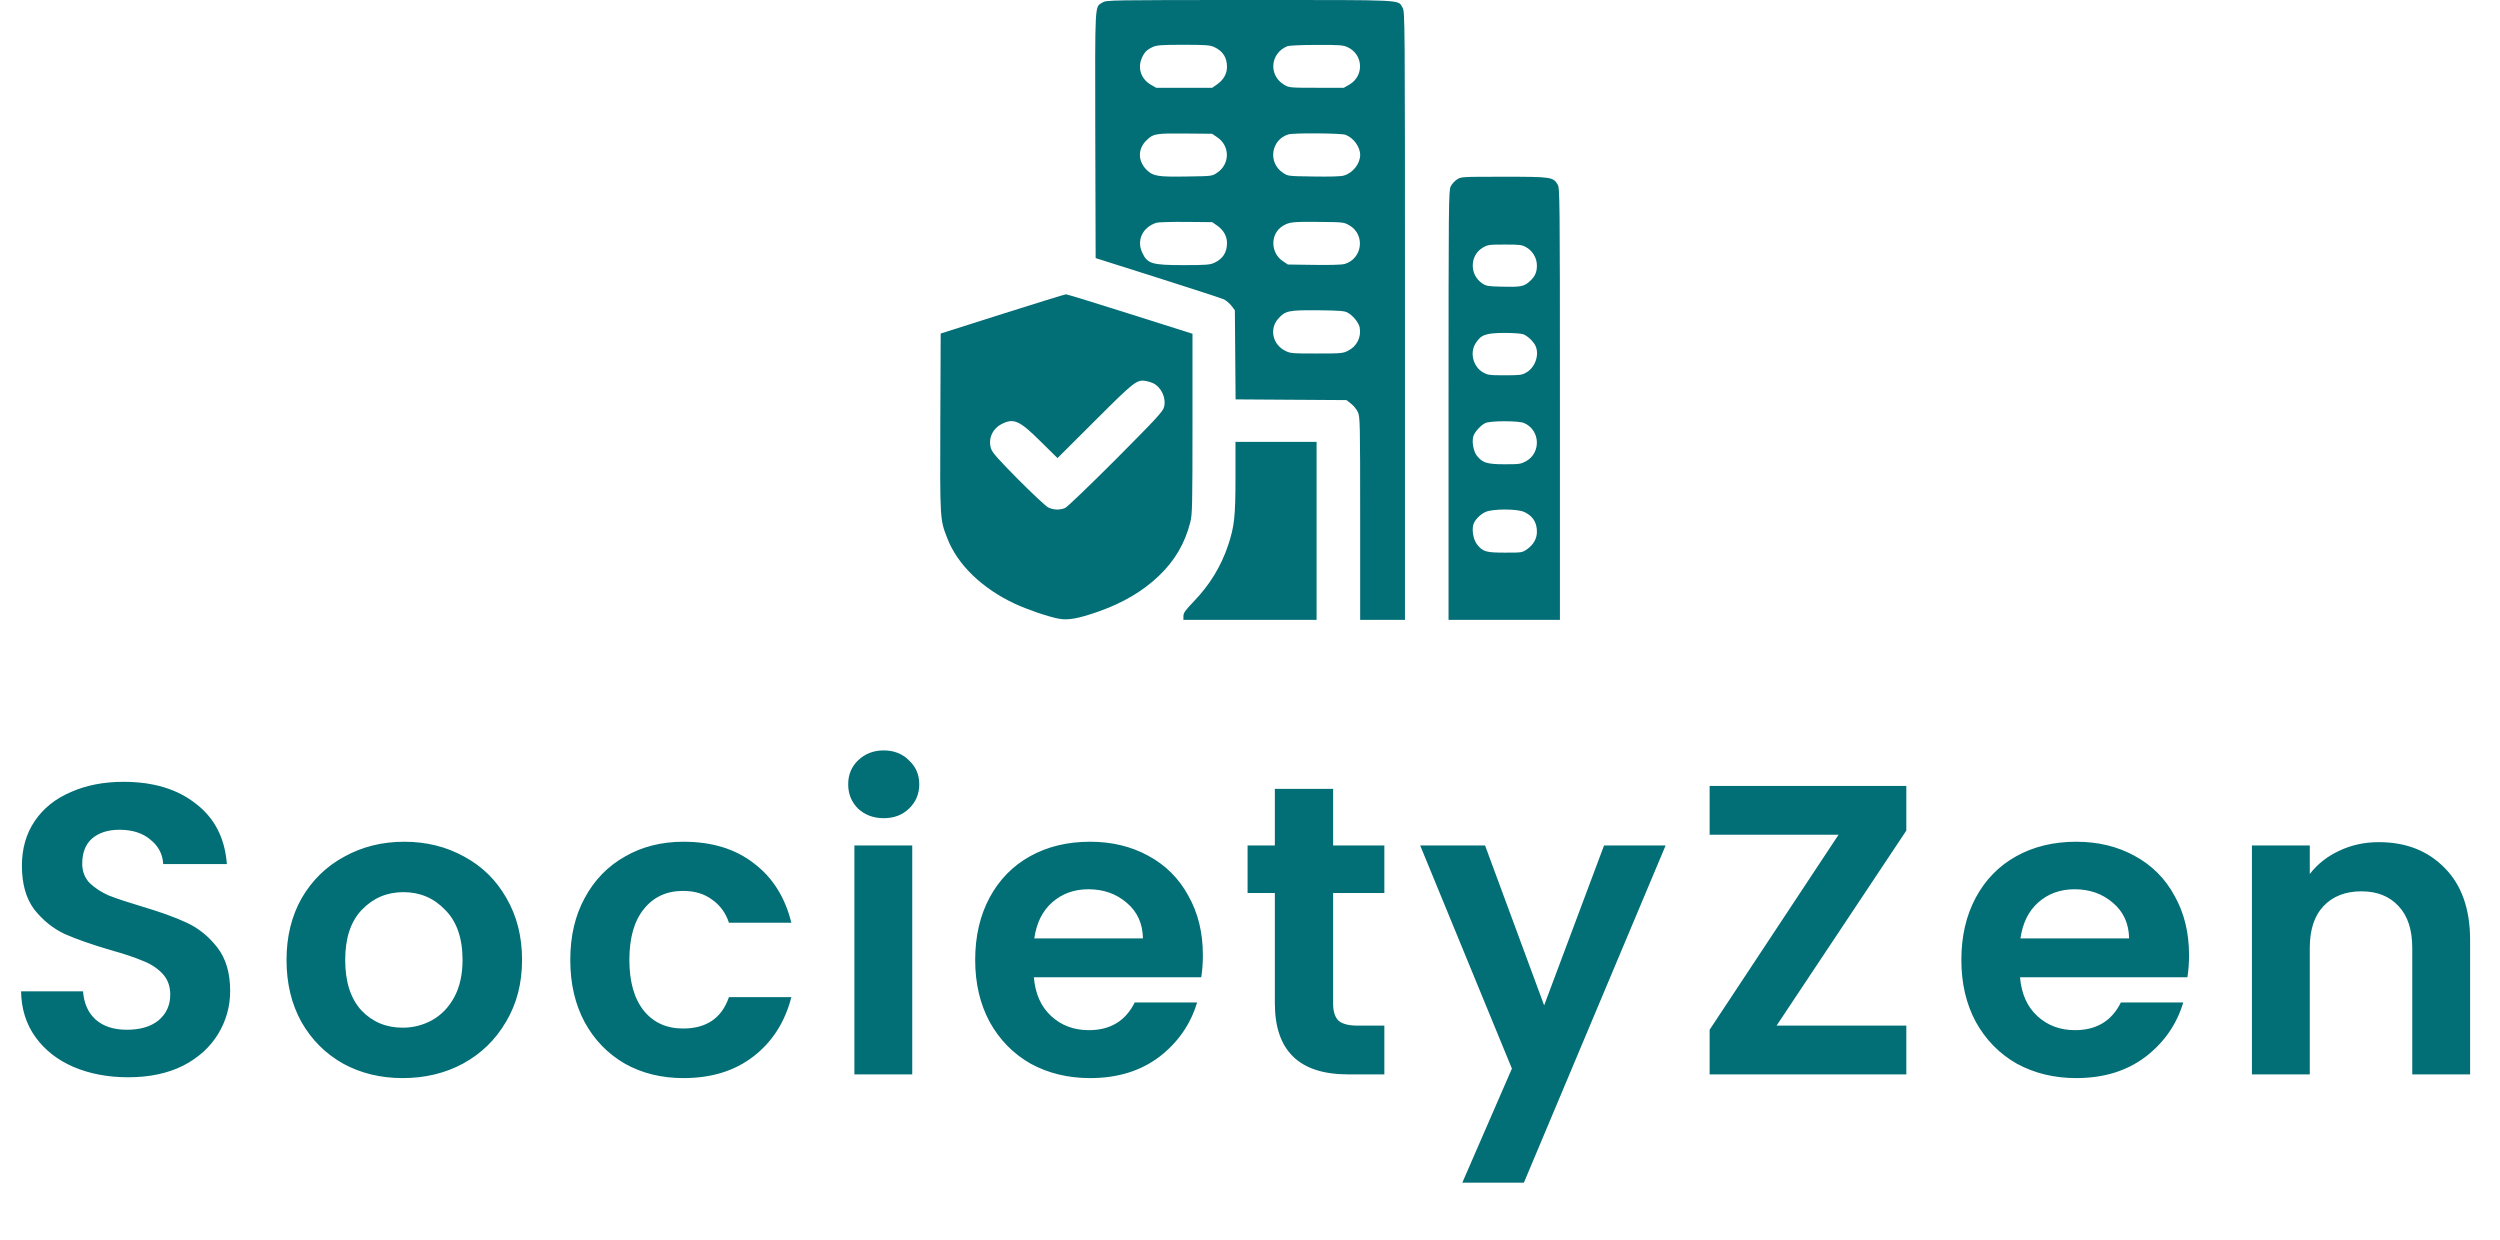 <svg width="242" height="120" viewBox="0 0 242 120" fill="none" xmlns="http://www.w3.org/2000/svg">
<path d="M12.4 104.28C10.453 104.28 8.693 103.947 7.12 103.28C5.573 102.613 4.347 101.653 3.44 100.4C2.533 99.147 2.067 97.667 2.04 95.96H8.04C8.12 97.107 8.52 98.013 9.24 98.68C9.987 99.347 11 99.68 12.28 99.68C13.587 99.68 14.613 99.373 15.36 98.76C16.107 98.12 16.48 97.293 16.48 96.28C16.48 95.453 16.227 94.773 15.72 94.24C15.213 93.707 14.573 93.293 13.8 93C13.053 92.68 12.013 92.333 10.68 91.96C8.867 91.427 7.387 90.907 6.24 90.4C5.12 89.867 4.147 89.08 3.32 88.04C2.52 86.973 2.12 85.56 2.12 83.8C2.12 82.147 2.533 80.707 3.36 79.48C4.187 78.253 5.347 77.32 6.84 76.68C8.333 76.013 10.04 75.68 11.96 75.68C14.84 75.68 17.173 76.387 18.96 77.8C20.773 79.187 21.773 81.133 21.96 83.64H15.8C15.747 82.68 15.333 81.893 14.56 81.28C13.813 80.64 12.813 80.32 11.56 80.32C10.467 80.32 9.587 80.6 8.92 81.16C8.28 81.72 7.96 82.533 7.96 83.6C7.96 84.347 8.2 84.973 8.68 85.48C9.187 85.96 9.8 86.36 10.52 86.68C11.267 86.973 12.307 87.32 13.64 87.72C15.453 88.253 16.933 88.787 18.08 89.32C19.227 89.853 20.213 90.653 21.04 91.72C21.867 92.787 22.28 94.187 22.28 95.92C22.28 97.413 21.893 98.8 21.12 100.08C20.347 101.36 19.213 102.387 17.72 103.16C16.227 103.907 14.453 104.28 12.4 104.28ZM38.975 104.36C36.842 104.36 34.922 103.893 33.215 102.96C31.508 102 30.162 100.653 29.175 98.92C28.215 97.187 27.735 95.187 27.735 92.92C27.735 90.653 28.228 88.653 29.215 86.92C30.228 85.187 31.602 83.853 33.335 82.92C35.068 81.96 37.002 81.48 39.135 81.48C41.268 81.48 43.202 81.96 44.935 82.92C46.668 83.853 48.028 85.187 49.015 86.92C50.028 88.653 50.535 90.653 50.535 92.92C50.535 95.187 50.015 97.187 48.975 98.92C47.962 100.653 46.575 102 44.815 102.96C43.082 103.893 41.135 104.36 38.975 104.36ZM38.975 99.48C39.988 99.48 40.935 99.24 41.815 98.76C42.722 98.253 43.442 97.507 43.975 96.52C44.508 95.533 44.775 94.333 44.775 92.92C44.775 90.813 44.215 89.2 43.095 88.08C42.002 86.933 40.655 86.36 39.055 86.36C37.455 86.36 36.108 86.933 35.015 88.08C33.948 89.2 33.415 90.813 33.415 92.92C33.415 95.027 33.935 96.653 34.975 97.8C36.042 98.92 37.375 99.48 38.975 99.48ZM55.203 92.92C55.203 90.627 55.669 88.627 56.603 86.92C57.536 85.187 58.83 83.853 60.483 82.92C62.136 81.96 64.029 81.48 66.163 81.48C68.909 81.48 71.176 82.173 72.963 83.56C74.776 84.92 75.99 86.84 76.603 89.32H70.563C70.243 88.36 69.696 87.613 68.923 87.08C68.176 86.52 67.243 86.24 66.123 86.24C64.523 86.24 63.256 86.827 62.323 88C61.389 89.147 60.923 90.787 60.923 92.92C60.923 95.027 61.389 96.667 62.323 97.84C63.256 98.987 64.523 99.56 66.123 99.56C68.389 99.56 69.87 98.547 70.563 96.52H76.603C75.99 98.92 74.776 100.827 72.963 102.24C71.15 103.653 68.883 104.36 66.163 104.36C64.029 104.36 62.136 103.893 60.483 102.96C58.83 102 57.536 100.667 56.603 98.96C55.669 97.227 55.203 95.213 55.203 92.92ZM85.545 79.2C84.559 79.2 83.732 78.893 83.065 78.28C82.425 77.64 82.105 76.853 82.105 75.92C82.105 74.987 82.425 74.213 83.065 73.6C83.732 72.96 84.559 72.64 85.545 72.64C86.532 72.64 87.345 72.96 87.985 73.6C88.652 74.213 88.985 74.987 88.985 75.92C88.985 76.853 88.652 77.64 87.985 78.28C87.345 78.893 86.532 79.2 85.545 79.2ZM88.305 81.84V104H82.705V81.84H88.305ZM116.438 92.44C116.438 93.24 116.385 93.96 116.278 94.6H100.078C100.211 96.2 100.771 97.453 101.758 98.36C102.745 99.267 103.958 99.72 105.398 99.72C107.478 99.72 108.958 98.827 109.838 97.04H115.878C115.238 99.173 114.011 100.933 112.198 102.32C110.385 103.68 108.158 104.36 105.518 104.36C103.385 104.36 101.465 103.893 99.758 102.96C98.078 102 96.758 100.653 95.798 98.92C94.865 97.187 94.398 95.187 94.398 92.92C94.398 90.627 94.865 88.613 95.798 86.88C96.731 85.147 98.038 83.813 99.718 82.88C101.398 81.947 103.331 81.48 105.518 81.48C107.625 81.48 109.505 81.933 111.158 82.84C112.838 83.747 114.131 85.04 115.038 86.72C115.971 88.373 116.438 90.28 116.438 92.44ZM110.638 90.84C110.611 89.4 110.091 88.253 109.078 87.4C108.065 86.52 106.825 86.08 105.358 86.08C103.971 86.08 102.798 86.507 101.838 87.36C100.905 88.187 100.331 89.347 100.118 90.84H110.638ZM129.046 86.44V97.16C129.046 97.907 129.219 98.453 129.566 98.8C129.939 99.12 130.552 99.28 131.406 99.28H134.006V104H130.486C125.766 104 123.406 101.707 123.406 97.12V86.44H120.766V81.84H123.406V76.36H129.046V81.84H134.006V86.44H129.046ZM161.233 81.84L147.513 114.48H141.553L146.353 103.44L137.473 81.84H143.753L149.473 97.32L155.273 81.84H161.233ZM171.972 99.28H184.532V104H165.492V99.68L177.972 80.8H165.492V76.08H184.532V80.4L171.972 99.28ZM211.899 92.44C211.899 93.24 211.846 93.96 211.739 94.6H195.539C195.672 96.2 196.232 97.453 197.219 98.36C198.206 99.267 199.419 99.72 200.859 99.72C202.939 99.72 204.419 98.827 205.299 97.04H211.339C210.699 99.173 209.472 100.933 207.659 102.32C205.846 103.68 203.619 104.36 200.979 104.36C198.846 104.36 196.926 103.893 195.219 102.96C193.539 102 192.219 100.653 191.259 98.92C190.326 97.187 189.859 95.187 189.859 92.92C189.859 90.627 190.326 88.613 191.259 86.88C192.192 85.147 193.499 83.813 195.179 82.88C196.859 81.947 198.792 81.48 200.979 81.48C203.086 81.48 204.966 81.933 206.619 82.84C208.299 83.747 209.592 85.04 210.499 86.72C211.432 88.373 211.899 90.28 211.899 92.44ZM206.099 90.84C206.072 89.4 205.552 88.253 204.539 87.4C203.526 86.52 202.286 86.08 200.819 86.08C199.432 86.08 198.259 86.507 197.299 87.36C196.366 88.187 195.792 89.347 195.579 90.84H206.099ZM230.267 81.52C232.907 81.52 235.04 82.36 236.667 84.04C238.293 85.693 239.107 88.013 239.107 91V104H233.507V91.76C233.507 90 233.067 88.653 232.187 87.72C231.307 86.76 230.107 86.28 228.587 86.28C227.04 86.28 225.813 86.76 224.907 87.72C224.027 88.653 223.587 90 223.587 91.76V104H217.987V81.84H223.587V84.6C224.333 83.64 225.28 82.893 226.427 82.36C227.6 81.8 228.88 81.52 230.267 81.52Z" fill="#026E76"/>
<g clip-path="url(#clip0_1_85)">
<path d="M106.738 0.234C105.953 0.715 106 -0.094 106.023 13.078L106.058 24.984L112.082 26.895C115.387 27.938 118.269 28.887 118.48 28.98C118.691 29.086 119.019 29.367 119.207 29.602L119.535 30.035L119.57 34.348L119.605 38.66L124.972 38.695L130.34 38.73L130.773 39.07C131.019 39.258 131.324 39.621 131.441 39.891C131.652 40.348 131.664 40.852 131.664 50.18V60H133.832H136V30.551C136 1.559 136 1.113 135.765 0.738C135.285 -0.047 136.281 0 120.976 0C107.429 0 107.101 0.012 106.738 0.234ZM117.543 4.559C118.375 4.945 118.773 5.566 118.773 6.48C118.773 7.137 118.445 7.711 117.847 8.145L117.344 8.496H114.637H111.918L111.367 8.18C110.465 7.641 110.113 6.609 110.512 5.66C110.758 5.074 111.004 4.816 111.566 4.559C111.976 4.371 112.363 4.336 114.554 4.336C116.758 4.336 117.133 4.371 117.543 4.559ZM130.433 4.559C131.969 5.262 132.074 7.324 130.633 8.18L130.082 8.496H127.445C124.902 8.496 124.785 8.484 124.34 8.227C122.769 7.324 122.933 5.145 124.633 4.465C124.797 4.406 126.062 4.348 127.445 4.348C129.648 4.336 130.023 4.371 130.433 4.559ZM117.812 13.277C119.078 14.109 119.078 15.891 117.812 16.723C117.332 17.051 117.332 17.051 114.859 17.086C112.094 17.133 111.625 17.051 111.027 16.477C110.113 15.586 110.113 14.391 111.027 13.535C111.648 12.938 111.918 12.902 114.742 12.926L117.332 12.949L117.812 13.277ZM130.234 13.043C131.019 13.336 131.664 14.215 131.664 15C131.664 15.844 130.949 16.746 130.094 16.992C129.765 17.086 128.793 17.109 127.14 17.086C124.668 17.051 124.668 17.051 124.187 16.723C122.711 15.75 123.027 13.512 124.726 13.008C125.23 12.855 129.789 12.891 130.234 13.043ZM117.847 21.855C118.445 22.289 118.773 22.863 118.773 23.52C118.773 24.434 118.375 25.055 117.543 25.441C117.133 25.629 116.758 25.664 114.578 25.664C111.484 25.664 111.062 25.535 110.558 24.434C110.008 23.238 110.617 21.973 111.953 21.562C112.129 21.504 113.418 21.469 114.812 21.48L117.344 21.504L117.847 21.855ZM130.633 21.82C132.179 22.734 131.887 25.043 130.152 25.559C129.894 25.629 128.769 25.664 127.199 25.641L124.668 25.605L124.176 25.277C122.945 24.457 122.957 22.582 124.199 21.855C124.808 21.492 125.137 21.457 127.621 21.48C130.07 21.504 130.082 21.504 130.633 21.82ZM130.445 30.258C130.972 30.551 131.523 31.219 131.617 31.699C131.793 32.625 131.347 33.527 130.492 33.949C130 34.207 129.836 34.219 127.445 34.219C125.054 34.219 124.89 34.207 124.398 33.949C123.191 33.352 122.863 31.84 123.719 30.867C124.422 30.07 124.691 30.012 127.679 30.035C129.683 30.059 130.14 30.094 130.445 30.258Z" fill="#026E76"/>
<path d="M141.027 17.379C140.805 17.52 140.535 17.824 140.43 18.047C140.23 18.434 140.219 19.688 140.219 39.223V60H145.609H151V39.105C151 18.879 150.988 18.211 150.777 17.859C150.332 17.133 150.18 17.109 145.574 17.109C141.461 17.109 141.426 17.109 141.027 17.379ZM147.766 23.953C148.387 24.316 148.773 24.996 148.773 25.711C148.773 26.379 148.574 26.801 148.023 27.281C147.496 27.738 147.156 27.797 145.352 27.75C144.027 27.715 143.852 27.691 143.465 27.422C142.234 26.578 142.27 24.727 143.523 23.977C144.004 23.695 144.121 23.672 145.656 23.672C147.168 23.672 147.32 23.695 147.766 23.953ZM147.449 32.355C147.848 32.508 148.387 33 148.609 33.422C149.043 34.266 148.645 35.531 147.766 36.047C147.32 36.305 147.168 36.328 145.668 36.328C144.145 36.328 144.016 36.305 143.535 36.035C142.609 35.484 142.27 34.184 142.809 33.281C143.348 32.402 143.781 32.238 145.633 32.227C146.453 32.227 147.262 32.285 147.449 32.355ZM147.52 40.945C149.09 41.613 149.207 43.816 147.719 44.648C147.227 44.918 147.074 44.941 145.668 44.941C143.934 44.941 143.488 44.801 142.949 44.098C142.633 43.676 142.469 42.809 142.609 42.258C142.715 41.848 143.359 41.133 143.793 40.945C144.285 40.723 147.016 40.723 147.52 40.945ZM147.543 49.559C148.375 49.945 148.773 50.566 148.773 51.48C148.773 52.137 148.445 52.711 147.848 53.145C147.344 53.496 147.344 53.496 145.691 53.496C143.816 53.496 143.523 53.402 142.961 52.676C142.633 52.242 142.469 51.375 142.609 50.812C142.715 50.379 143.266 49.793 143.793 49.559C144.473 49.242 146.875 49.242 147.543 49.559Z" fill="#026E76"/>
<path d="M97.035 30.386L91.058 32.285L91.023 40.898C90.988 50.343 90.988 50.285 91.703 52.113C92.676 54.644 95.031 56.929 98.183 58.418C99.461 59.015 101.453 59.695 102.508 59.894C103.398 60.058 104.359 59.883 106.281 59.215C108.672 58.383 110.617 57.234 112.164 55.758C113.734 54.258 114.695 52.605 115.223 50.543C115.41 49.816 115.433 48.961 115.433 41.027V32.308L109.398 30.398C106.082 29.343 103.281 28.488 103.187 28.488C103.094 28.488 100.328 29.343 97.035 30.386ZM111.637 37.101C112.433 37.5 112.902 38.543 112.68 39.398C112.562 39.843 111.988 40.465 108.016 44.461C105.461 47.015 103.316 49.078 103.105 49.172C102.578 49.394 101.969 49.371 101.453 49.113C101.219 48.984 99.906 47.765 98.535 46.383C96.519 44.343 96.039 43.793 95.922 43.394C95.641 42.457 96.074 41.496 96.976 41.039C98.137 40.453 98.687 40.699 100.75 42.75L102.367 44.343L105.976 40.746C109.797 36.925 110.043 36.726 110.922 36.879C111.144 36.914 111.473 37.019 111.637 37.101Z" fill="#026E76"/>
<path d="M119.594 46.219C119.594 50.016 119.488 50.953 118.891 52.758C118.199 54.832 117.098 56.625 115.527 58.254C114.73 59.086 114.555 59.332 114.555 59.637V60H121H127.445V51.387V42.773H123.52H119.594V46.219Z" fill="#026E76"/>
</g>
<defs>
<clipPath id="clip0_1_85">
<rect width="60" height="60" fill="white" transform="translate(91)"/>
</clipPath>
</defs>
</svg>
